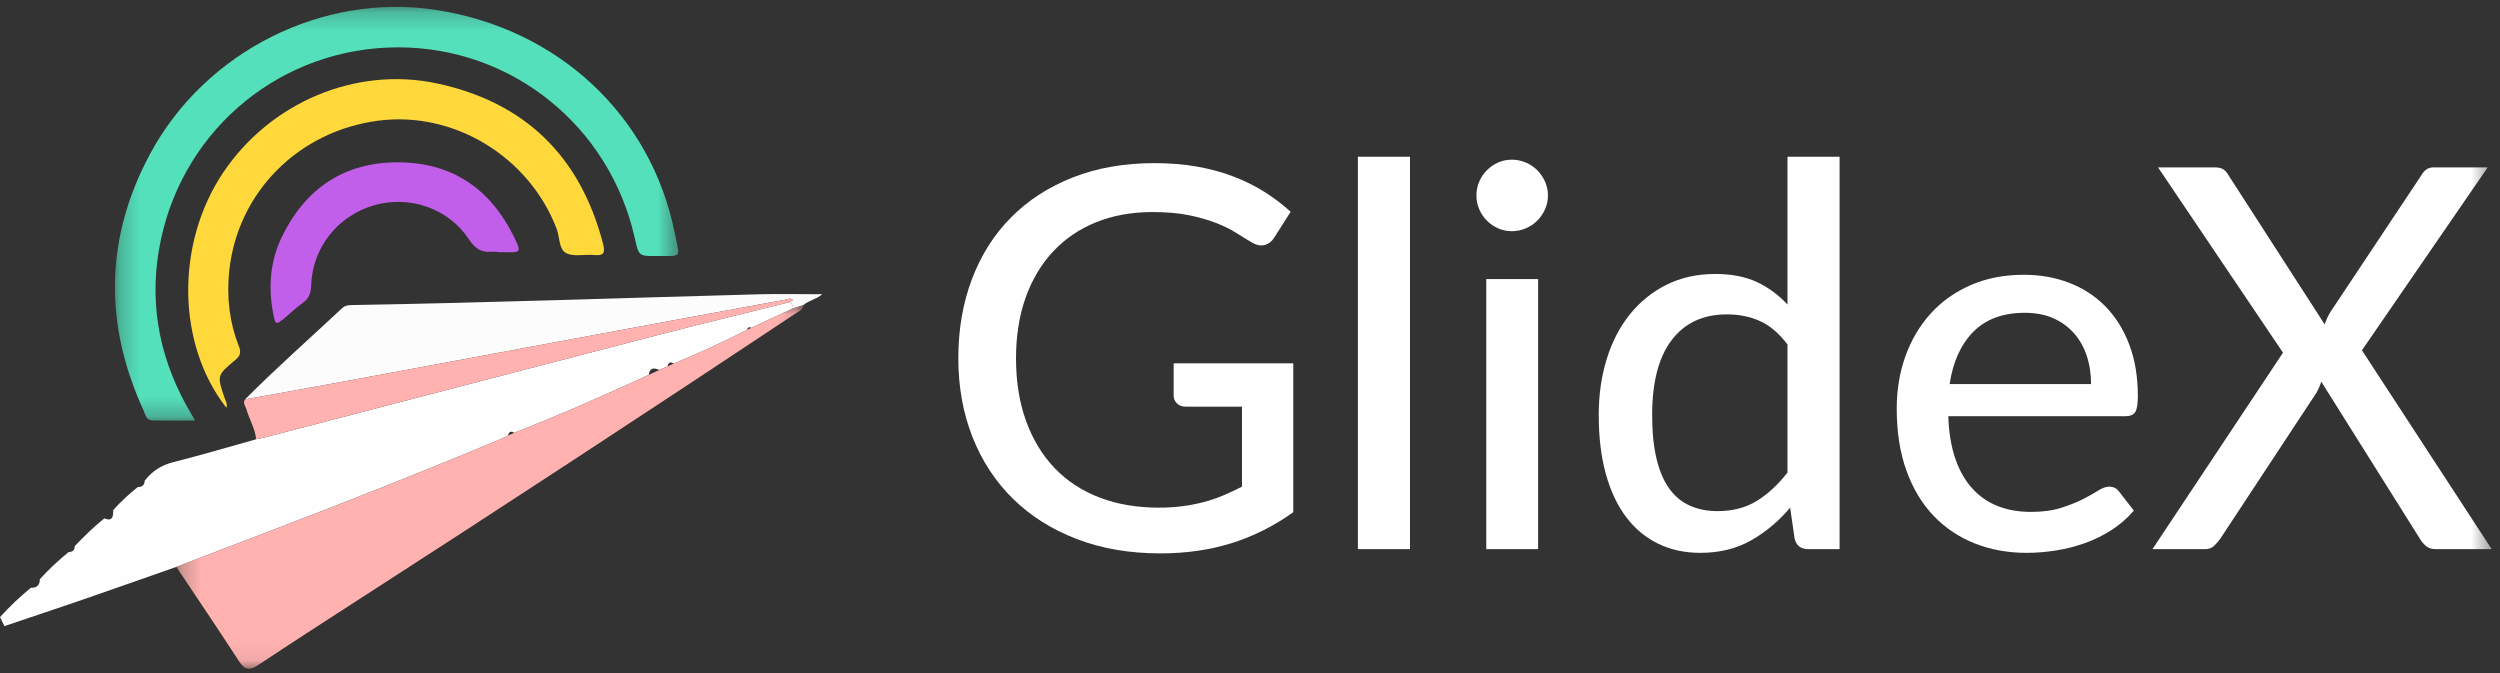 <?xml version="1.0" encoding="UTF-8"?>
<svg width="130px" height="35px" viewBox="0 0 130 35" version="1.1" xmlns="http://www.w3.org/2000/svg" xmlns:xlink="http://www.w3.org/1999/xlink">
    <rect x="0" y="0" width="130" height="35" fill="#333333" stroke="none"/>
    <!-- Generator: sketchtool 49 (51002) - http://www.bohemiancoding.com/sketch -->
    <title>6B3E86DA-C34E-455E-980A-CACEF7253228</title>
    <desc>Created with sketchtool.</desc>
    <defs>
        <polygon id="path-1" points="0.24 0.006 32.864 0.006 32.864 18.929 0.24 18.929"></polygon>
        <polygon id="path-3" points="0.262 0.228 29.554 0.228 29.554 21.742 0.262 21.742"></polygon>
        <polygon id="path-5" points="0 34.772 129.567 34.772 129.567 0.357 0 0.357"></polygon>
    </defs>
    <g id="01_Symbols---Main" stroke="none" stroke-width="1" fill="none" fill-rule="evenodd">
        <g id="top-navi-/-main" transform="translate(-35, -18)">
            <g id="Page-1" transform="translate(35, 18)">
                <path d="M5.89,26.521 C6.282,26.086 6.707,25.687 7.168,25.326 C7.393,25.328 7.518,25.222 7.526,24.992 C7.914,24.49 8.406,24.184 9.037,24.025 C10.474,23.663 11.895,23.239 13.323,22.84 C13.464,22.81 13.607,22.786 13.746,22.75 C20.567,20.973 27.385,19.19 34.206,17.422 C36.492,16.829 38.787,16.276 41.078,15.706 C41.176,15.792 41.229,15.902 41.244,16.03 C40.518,16.369 39.791,16.709 39.064,17.048 C38.938,16.972 38.882,17.041 38.844,17.153 C37.596,17.788 36.327,18.378 35.029,18.906 C34.846,18.79 34.752,18.863 34.713,19.053 C34.568,19.115 34.423,19.177 34.278,19.238 C33.993,19.107 33.78,19.126 33.733,19.496 C31.424,20.552 29.104,21.584 26.737,22.507 C26.56,22.392 26.463,22.457 26.419,22.646 C26.273,22.716 26.129,22.793 25.979,22.856 C22.113,24.477 18.214,26.017 14.298,27.513 C12.587,28.166 10.878,28.823 9.169,29.478 C7.562,30.041 5.957,30.61 4.348,31.165 C2.978,31.637 1.601,32.094 0.229,32.557 C0.153,32.402 0.076,32.246 7.14285714e-05,32.09 C0.497,31.542 1.033,31.034 1.605,30.564 C1.912,30.575 2.072,30.432 2.07,30.12 C2.533,29.611 3.033,29.142 3.566,28.708 C3.763,28.701 3.888,28.618 3.882,28.402 C4.37,27.893 4.871,27.398 5.423,26.958 C5.882,27.137 5.883,26.826 5.89,26.521" id="Fill-1" fill="#FEFEFE"></path>
                <g id="Group-5" transform="translate(8.929, 15.844)">
                    <mask id="mask-2" fill="white">
                        <use xlink:href="#path-1"></use>
                    </mask>
                    <g id="Clip-4"></g>
                    <path d="M17.808,6.663 C20.175,5.74 22.495,4.709 24.804,3.653 C24.986,3.567 25.168,3.481 25.35,3.395 C25.494,3.333 25.639,3.272 25.784,3.21 C25.889,3.16 25.995,3.111 26.1,3.062 C27.398,2.534 28.668,1.944 29.915,1.309 C29.989,1.274 30.062,1.239 30.135,1.204 C30.863,0.865 31.589,0.525 32.316,0.186 C32.499,0.126 32.681,0.066 32.864,0.006 C32.82,0.281 32.576,0.367 32.385,0.494 C24.802,5.535 17.185,10.525 9.529,15.457 C7.849,16.54 6.169,17.625 4.505,18.734 C4.063,19.028 3.801,19.009 3.498,18.539 C2.432,16.891 1.329,15.267 0.24,13.634 C1.95,12.98 3.659,12.323 5.369,11.67 C9.285,10.173 13.184,8.633 17.051,7.012 C17.2,6.949 17.344,6.872 17.491,6.802 C17.597,6.755 17.703,6.709 17.808,6.663" id="Fill-3" fill="#FFB2B0" mask="url(#mask-2)"></path>
                </g>
                <g id="Group-8" transform="translate(5.714, 0.129)">
                    <mask id="mask-4" fill="white">
                        <use xlink:href="#path-3"></use>
                    </mask>
                    <g id="Clip-7"></g>
                    <path d="M4.43,21.739 C3.632,21.739 2.911,21.749 2.19,21.734 C1.888,21.729 1.85,21.429 1.759,21.23 C-0.318,16.724 -0.258,12.243 2.092,7.871 C4.959,2.538 11.067,-0.505 16.915,0.38 C23.295,1.345 28.153,5.86 29.378,12.011 C29.644,13.343 29.786,13.167 28.443,13.183 C27.503,13.195 27.503,13.186 27.294,12.252 C25.989,6.421 20.895,2.321 14.965,2.333 C9,2.344 3.904,6.46 2.653,12.33 C2.006,15.364 2.488,18.251 3.986,20.968 C4.117,21.205 4.256,21.439 4.43,21.739" id="Fill-6" fill="#53E0BB" mask="url(#mask-4)"></path>
                </g>
                <path d="M11.774,21.207 C9.191,17.908 9.118,12.684 11.604,8.976 C14.035,5.35 18.472,3.435 22.71,4.336 C27.297,5.31 30.186,8.131 31.362,12.692 C31.487,13.176 31.37,13.307 30.892,13.26 C30.406,13.213 29.84,13.365 29.444,13.164 C29.054,12.966 29.111,12.332 28.946,11.898 C27.511,8.146 23.605,5.766 19.68,6.274 C15.531,6.809 12.356,9.987 11.922,14.073 C11.78,15.408 11.92,16.724 12.415,17.984 C12.538,18.296 12.519,18.486 12.239,18.717 C11.271,19.518 11.283,19.53 11.68,20.698 C11.737,20.865 11.848,21.027 11.764,21.219 L11.774,21.207 Z" id="Fill-9" fill="#FFD93B"></path>
                <path d="M41.793,15.85 C41.609,15.91 41.427,15.97 41.244,16.03 C41.229,15.902 41.176,15.792 41.078,15.706 C41.071,15.64 41.372,15.645 41.124,15.538 C41.042,15.503 40.915,15.57 40.808,15.59 C39.151,15.894 37.493,16.195 35.836,16.502 C29.85,17.613 23.865,18.728 17.879,19.837 C16.168,20.154 14.455,20.457 12.743,20.766 C14.373,19.131 16.102,17.602 17.788,16.027 C17.953,15.872 18.142,15.865 18.343,15.862 C25.359,15.744 32.371,15.494 39.386,15.305 C40.511,15.274 41.637,15.3 42.751,15.3 C42.509,15.542 42.091,15.602 41.793,15.85" id="Fill-11" fill="#FDFCFC"></path>
                <path d="M25.94,13.107 C25.814,13.101 25.685,13.082 25.56,13.092 C25.02,13.138 24.697,12.919 24.385,12.445 C23.325,10.833 21.297,10.141 19.45,10.675 C17.564,11.22 16.242,12.878 16.181,14.839 C16.169,15.243 16.067,15.521 15.74,15.755 C15.416,15.987 15.126,16.265 14.819,16.522 C14.342,16.919 14.324,16.913 14.203,16.283 C13.939,14.904 14.053,13.555 14.668,12.294 C15.896,9.778 17.932,8.421 20.739,8.44 C23.524,8.457 25.519,9.835 26.734,12.33 C27.122,13.126 27.098,13.138 26.213,13.114 C26.122,13.112 26.031,13.114 25.94,13.114 L25.94,13.107 Z" id="Fill-13" fill="#C15EEA"></path>
                <path d="M12.743,20.766 C14.455,20.457 16.168,20.154 17.879,19.837 C23.865,18.728 29.85,17.613 35.836,16.503 C37.493,16.195 39.151,15.894 40.808,15.59 C40.915,15.57 41.042,15.503 41.124,15.538 C41.372,15.645 41.071,15.64 41.078,15.706 C38.787,16.277 36.492,16.829 34.206,17.422 C27.384,19.19 20.566,20.973 13.747,22.75 C13.607,22.786 13.464,22.811 13.322,22.841 C13.261,22.279 12.961,21.797 12.808,21.267 C12.761,21.104 12.611,20.952 12.743,20.766" id="Fill-15" fill="#FFB2B0"></path>
                <path d="M67.251,18.892 L67.251,26.633 C66.246,27.352 65.177,27.888 64.044,28.244 C62.91,28.598 61.675,28.776 60.339,28.776 C58.735,28.776 57.286,28.527 55.991,28.029 C54.697,27.532 53.593,26.836 52.681,25.942 C51.768,25.048 51.066,23.979 50.573,22.735 C50.08,21.491 49.833,20.122 49.833,18.629 C49.833,17.127 50.07,15.752 50.545,14.503 C51.02,13.254 51.699,12.185 52.585,11.296 C53.468,10.407 54.54,9.716 55.798,9.222 C57.056,8.73 58.468,8.483 60.035,8.483 C60.827,8.483 61.562,8.543 62.24,8.662 C62.917,8.782 63.546,8.953 64.127,9.174 C64.707,9.395 65.244,9.66 65.737,9.969 C66.23,10.278 66.689,10.626 67.113,11.012 L66.27,12.339 C66.141,12.552 65.97,12.685 65.757,12.741 C65.546,12.796 65.315,12.745 65.066,12.588 C64.827,12.45 64.562,12.289 64.272,12.104 C63.982,11.92 63.636,11.75 63.235,11.593 C62.834,11.437 62.366,11.303 61.832,11.192 C61.297,11.082 60.666,11.027 59.938,11.027 C58.85,11.027 57.869,11.204 56.994,11.558 C56.118,11.913 55.372,12.423 54.754,13.086 C54.136,13.75 53.662,14.549 53.33,15.484 C52.999,16.42 52.833,17.468 52.833,18.629 C52.833,19.846 53.008,20.936 53.358,21.899 C53.708,22.862 54.204,23.677 54.845,24.345 C55.485,25.014 56.263,25.522 57.181,25.873 C58.097,26.223 59.122,26.398 60.256,26.398 C60.699,26.398 61.111,26.373 61.493,26.322 C61.876,26.272 62.242,26.2 62.592,26.108 C62.942,26.016 63.281,25.9 63.608,25.762 C63.936,25.624 64.26,25.472 64.583,25.306 L64.583,21.146 L61.652,21.146 C61.468,21.146 61.319,21.09 61.203,20.979 C61.088,20.869 61.03,20.731 61.03,20.565 L61.03,18.892 L67.251,18.892 Z" id="Fill-33" fill="#FFFFFF"></path>
                <mask id="mask-6" fill="white">
                    <use xlink:href="#path-5"></use>
                </mask>
                <g id="Clip-36"></g>
                <polygon id="Fill-35" fill="#FFFFFF" mask="url(#mask-6)" points="70.61 28.555 73.319 28.555 73.319 8.151 70.61 8.151"></polygon>
                <path d="M77.286,28.555 L79.982,28.555 L79.982,14.51 L77.286,14.51 L77.286,28.555 Z M80.494,10.169 C80.494,10.418 80.443,10.655 80.342,10.881 C80.24,11.107 80.104,11.305 79.934,11.476 C79.763,11.646 79.562,11.78 79.332,11.877 C79.102,11.973 78.862,12.022 78.614,12.022 C78.365,12.022 78.13,11.973 77.909,11.877 C77.687,11.78 77.492,11.646 77.321,11.476 C77.15,11.305 77.017,11.107 76.92,10.881 C76.823,10.655 76.775,10.418 76.775,10.169 C76.775,9.912 76.823,9.669 76.92,9.443 C77.017,9.218 77.15,9.02 77.321,8.849 C77.492,8.678 77.687,8.545 77.909,8.448 C78.13,8.351 78.365,8.303 78.614,8.303 C78.862,8.303 79.102,8.351 79.332,8.448 C79.562,8.545 79.763,8.678 79.934,8.849 C80.104,9.02 80.24,9.218 80.342,9.443 C80.443,9.669 80.494,9.912 80.494,10.169 Z" id="Fill-37" fill="#FFFFFF" mask="url(#mask-6)"></path>
                <path d="M92.949,17.91 C92.506,17.33 92.029,16.924 91.518,16.694 C91.007,16.464 90.433,16.348 89.797,16.348 C88.562,16.348 87.606,16.793 86.929,17.682 C86.251,18.572 85.912,19.869 85.912,21.574 C85.912,22.468 85.989,23.23 86.141,23.862 C86.292,24.493 86.514,25.009 86.804,25.41 C87.094,25.811 87.451,26.106 87.875,26.295 C88.299,26.484 88.778,26.578 89.313,26.578 C90.096,26.578 90.773,26.403 91.345,26.053 C91.916,25.702 92.451,25.209 92.949,24.573 L92.949,17.91 Z M95.658,8.151 L95.658,28.555 L94.027,28.555 C93.649,28.555 93.414,28.375 93.322,28.015 L93.087,26.398 C92.488,27.108 91.808,27.677 91.048,28.105 C90.287,28.534 89.41,28.748 88.414,28.748 C87.612,28.748 86.887,28.592 86.237,28.278 C85.588,27.965 85.032,27.507 84.571,26.903 C84.111,26.299 83.756,25.55 83.507,24.657 C83.258,23.763 83.134,22.735 83.134,21.574 C83.134,20.533 83.272,19.565 83.549,18.671 C83.825,17.777 84.226,17.003 84.751,16.348 C85.276,15.694 85.912,15.181 86.659,14.807 C87.405,14.434 88.249,14.247 89.189,14.247 C90.036,14.247 90.757,14.386 91.352,14.662 C91.946,14.939 92.479,15.33 92.949,15.837 L92.949,8.151 L95.658,8.151 Z" id="Fill-38" fill="#FFFFFF" mask="url(#mask-6)"></path>
                <path d="M108.735,19.97 C108.735,19.436 108.659,18.943 108.507,18.491 C108.355,18.04 108.131,17.648 107.836,17.316 C107.541,16.984 107.182,16.726 106.758,16.542 C106.334,16.358 105.846,16.265 105.293,16.265 C104.159,16.265 103.268,16.593 102.618,17.247 C101.969,17.901 101.555,18.809 101.381,19.97 L108.735,19.97 Z M110.96,26.55 C110.629,26.938 110.246,27.271 109.814,27.552 C109.38,27.834 108.92,28.062 108.431,28.236 C107.942,28.412 107.438,28.541 106.917,28.624 C106.396,28.707 105.883,28.748 105.376,28.748 C104.408,28.748 103.511,28.584 102.687,28.258 C101.862,27.93 101.148,27.451 100.544,26.82 C99.941,26.188 99.471,25.405 99.134,24.47 C98.798,23.534 98.63,22.459 98.63,21.242 C98.63,20.265 98.782,19.355 99.086,18.512 C99.39,17.669 99.826,16.934 100.393,16.307 C100.959,15.68 101.653,15.187 102.473,14.828 C103.293,14.469 104.215,14.289 105.238,14.289 C106.094,14.289 106.885,14.429 107.608,14.71 C108.331,14.991 108.956,15.399 109.481,15.934 C110.007,16.468 110.419,17.127 110.719,17.91 C111.018,18.694 111.168,19.588 111.168,20.592 C111.168,21.006 111.122,21.286 111.03,21.429 C110.938,21.571 110.767,21.643 110.518,21.643 L101.312,21.643 C101.339,22.481 101.459,23.212 101.671,23.834 C101.883,24.456 102.176,24.974 102.549,25.389 C102.922,25.804 103.366,26.113 103.883,26.316 C104.399,26.518 104.975,26.619 105.611,26.619 C106.21,26.619 106.728,26.55 107.166,26.412 C107.603,26.274 107.982,26.124 108.299,25.963 C108.618,25.802 108.885,25.651 109.101,25.514 C109.318,25.375 109.509,25.306 109.675,25.306 C109.896,25.306 110.066,25.389 110.186,25.555 L110.96,26.55 Z" id="Fill-39" fill="#FFFFFF" mask="url(#mask-6)"></path>
                <path d="M129.567,28.555 L126.65,28.555 C126.438,28.555 126.268,28.498 126.139,28.382 C126.01,28.266 125.909,28.145 125.835,28.015 L120.706,19.846 C120.632,20.076 120.545,20.274 120.444,20.44 L115.453,28.015 C115.361,28.145 115.255,28.266 115.135,28.382 C115.015,28.498 114.863,28.555 114.679,28.555 L111.928,28.555 L118.716,18.339 L112.219,8.704 L115.135,8.704 C115.348,8.704 115.504,8.736 115.605,8.8 C115.706,8.865 115.794,8.962 115.868,9.091 L120.886,16.874 C120.959,16.634 121.061,16.413 121.19,16.21 L125.89,9.146 C125.973,8.999 126.065,8.889 126.166,8.815 C126.268,8.741 126.397,8.704 126.553,8.704 L129.36,8.704 L122.821,18.215 L129.567,28.555 Z" id="Fill-40" fill="#FFFFFF" mask="url(#mask-6)"></path>
            </g>
        </g>
    </g>
</svg>